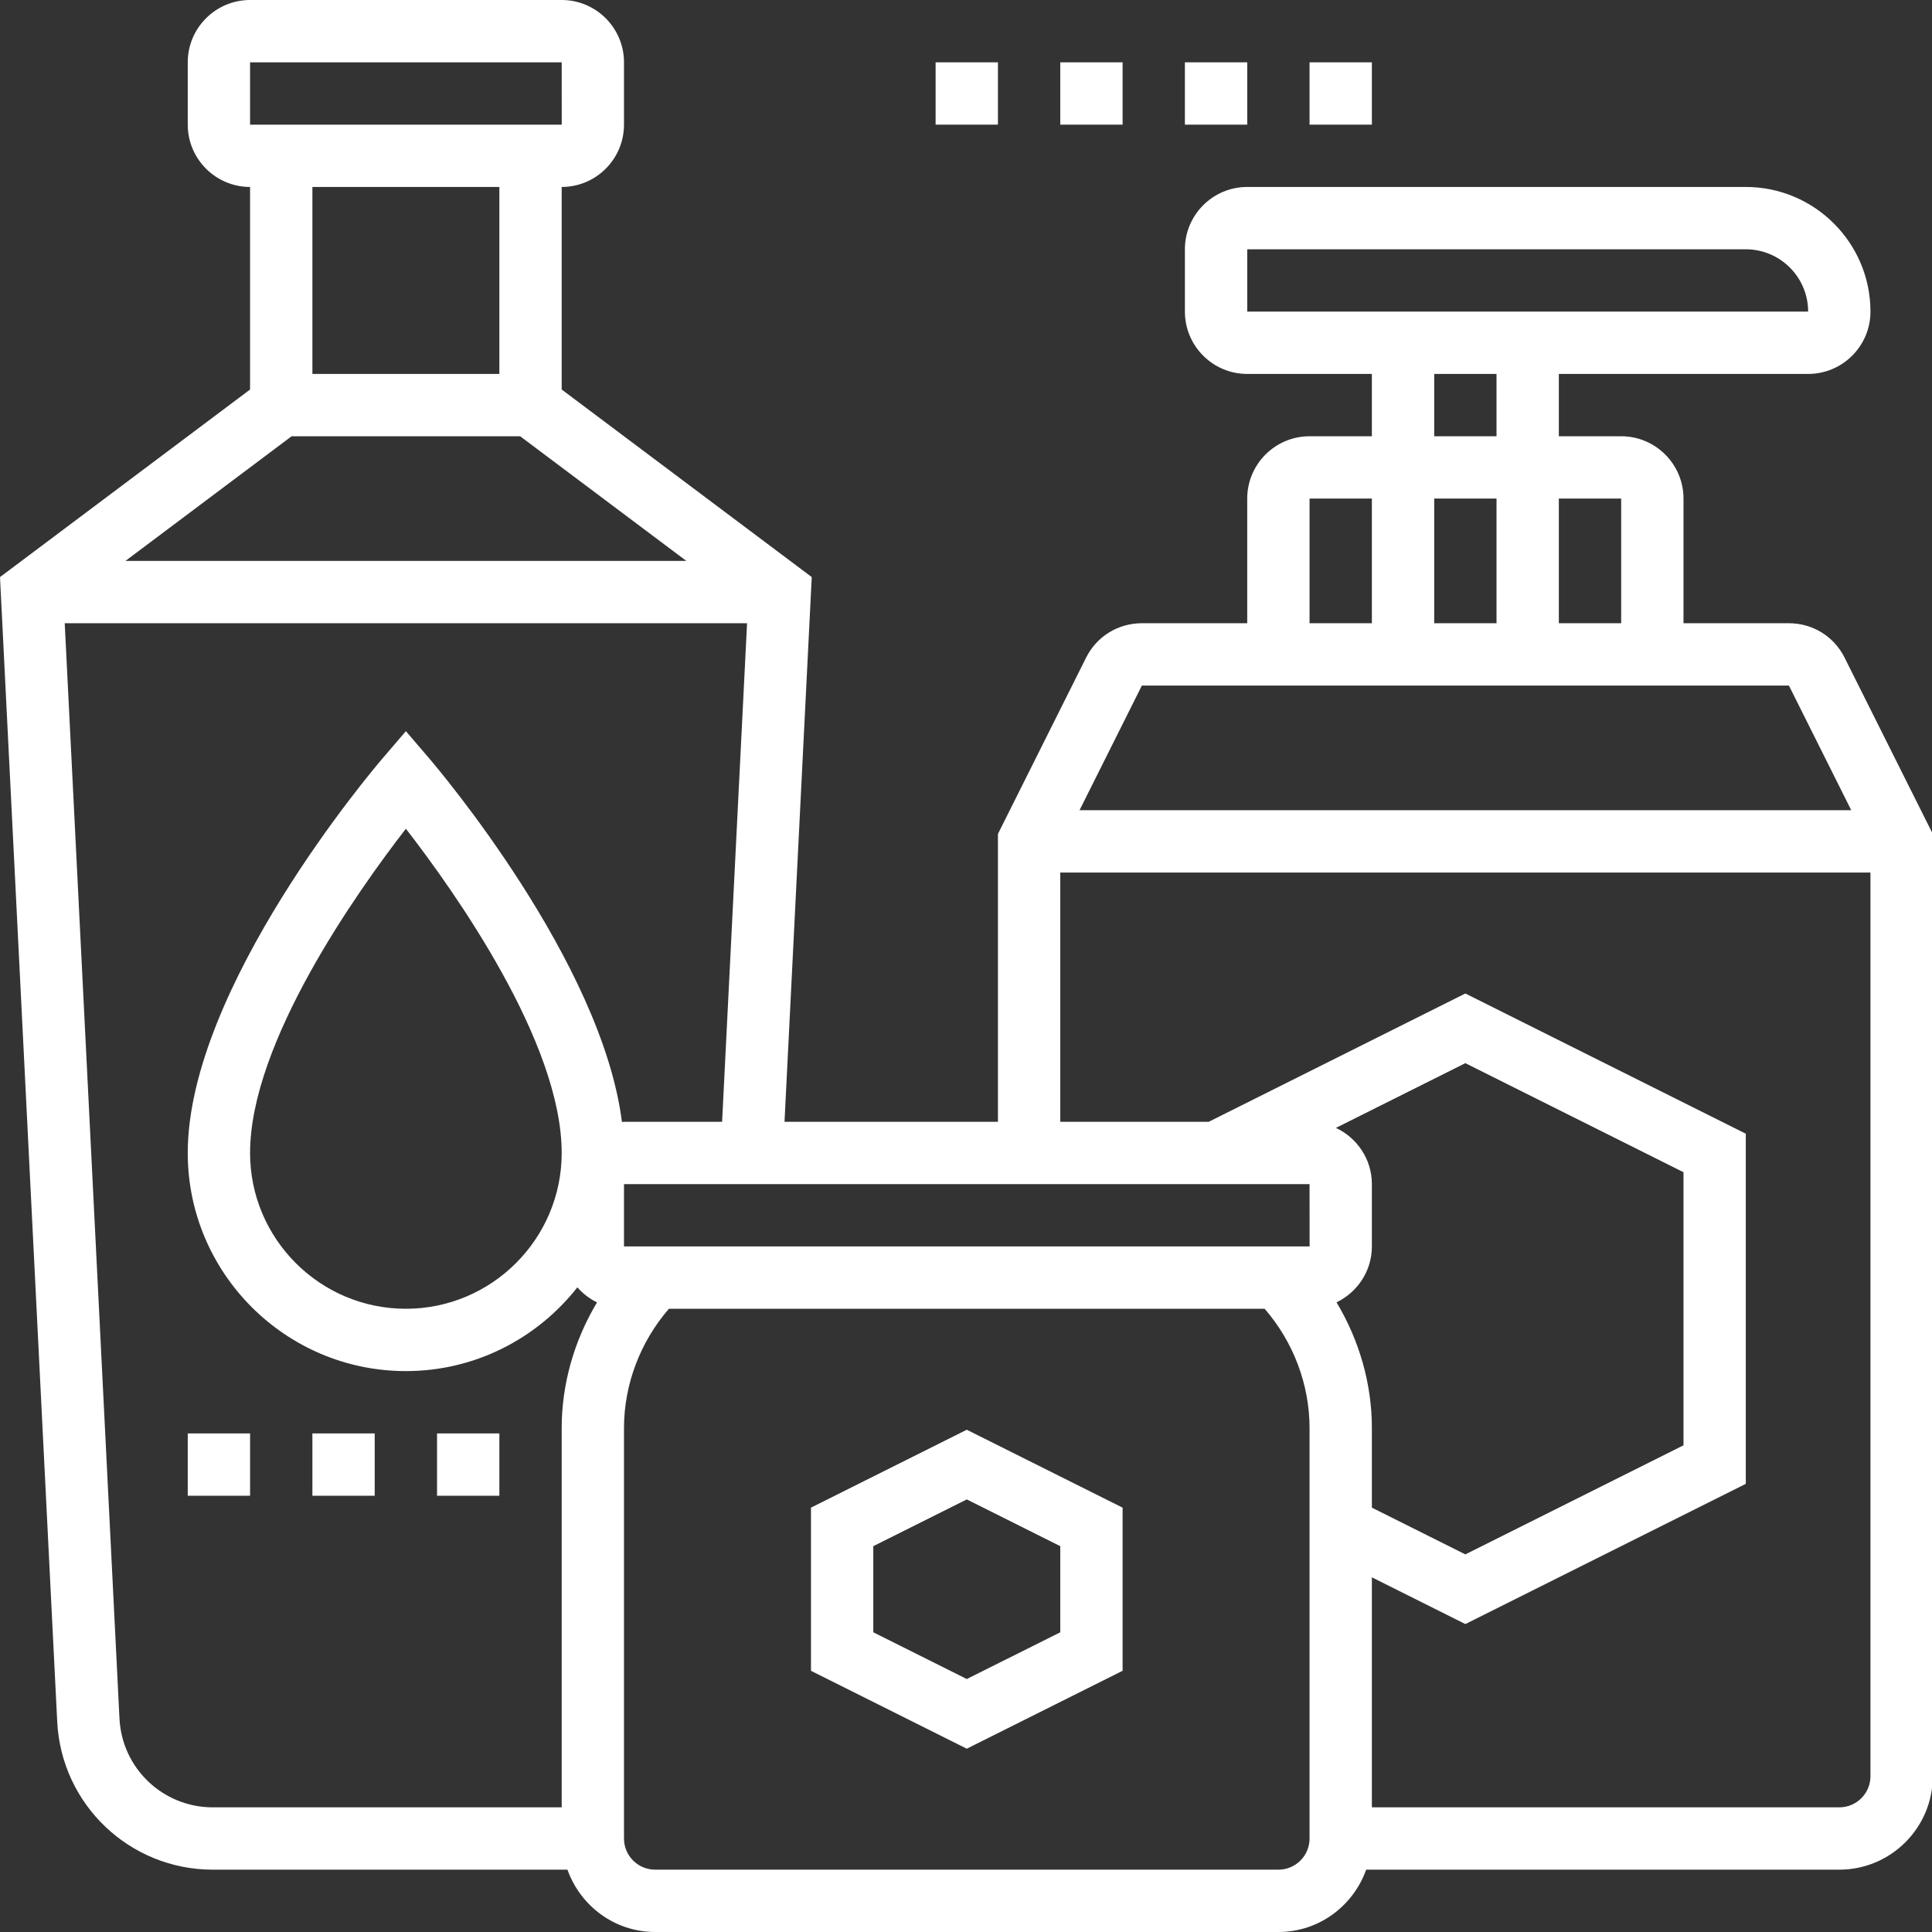 <svg xmlns="http://www.w3.org/2000/svg" xmlns:xlink="http://www.w3.org/1999/xlink" width="500" zoomAndPan="magnify" viewBox="0 0 375 375" height="500" preserveAspectRatio="xMidYMid meet" version="1.0"><rect x="0" y="0" width="375" height="375" fill="#333333" stroke="none"/><path fill="#ffffff" d="M 157.41 292.633 L 157.41 324.301 L 187.652 339.422 L 217.895 324.301 L 217.895 292.633 L 187.652 277.512 Z M 205.797 316.828 L 187.652 325.898 L 169.508 316.828 L 169.508 300.109 L 187.652 291.035 L 205.797 300.109 Z M 205.797 316.828 " fill-opacity="1" fill-rule="nonzero"/><path fill="#ffffff" d="M 84.828 278.227 L 96.926 278.227 L 96.926 290.324 L 84.828 290.324 Z M 84.828 278.227 " fill-opacity="1" fill-rule="nonzero"/><path fill="#ffffff" d="M 60.637 278.227 L 72.73 278.227 L 72.73 290.324 L 60.637 290.324 Z M 60.637 278.227 " fill-opacity="1" fill-rule="nonzero"/><path fill="#ffffff" d="M 36.441 278.227 L 48.539 278.227 L 48.539 290.324 L 36.441 290.324 Z M 36.441 278.227 " fill-opacity="1" fill-rule="nonzero"/><path fill="#ffffff" d="M 181.602 12.098 L 193.699 12.098 L 193.699 24.195 L 181.602 24.195 Z M 181.602 12.098 " fill-opacity="1" fill-rule="nonzero"/><path fill="#ffffff" d="M 205.797 12.098 L 217.895 12.098 L 217.895 24.195 L 205.797 24.195 Z M 205.797 12.098 " fill-opacity="1" fill-rule="nonzero"/><path fill="#ffffff" d="M 229.988 12.098 L 242.086 12.098 L 242.086 24.195 L 229.988 24.195 Z M 229.988 12.098 " fill-opacity="1" fill-rule="nonzero"/><path fill="#ffffff" d="M 254.184 12.098 L 266.281 12.098 L 266.281 24.195 L 254.184 24.195 Z M 254.184 12.098 " fill-opacity="1" fill-rule="nonzero"/><path fill="#ffffff" d="M 358.039 127.656 C 355.984 123.531 351.84 120.969 347.219 120.969 L 326.766 120.969 L 326.766 96.773 C 326.766 90.102 321.34 84.676 314.668 84.676 L 302.57 84.676 L 302.57 72.582 L 350.957 72.582 C 357.629 72.582 363.055 67.156 363.055 60.484 C 363.055 47.141 352.203 36.289 338.859 36.289 L 242.086 36.289 C 235.414 36.289 229.988 41.715 229.988 48.387 L 229.988 60.484 C 229.988 67.156 235.414 72.582 242.086 72.582 L 266.281 72.582 L 266.281 84.676 L 254.184 84.676 C 247.512 84.676 242.086 90.102 242.086 96.773 L 242.086 120.969 L 221.633 120.969 C 217.012 120.969 212.867 123.531 210.809 127.652 L 193.699 161.871 L 193.699 217.742 L 152.273 217.742 L 157.559 112.012 L 109.023 75.605 L 109.023 36.289 C 115.695 36.289 121.117 30.863 121.117 24.195 L 121.117 12.098 C 121.117 5.426 115.695 0 109.023 0 L 48.539 0 C 41.867 0 36.441 5.426 36.441 12.098 L 36.441 24.195 C 36.441 30.863 41.867 36.289 48.539 36.289 L 48.539 75.605 L 0 112.012 L 11.105 334.172 C 11.914 350.285 25.18 362.902 41.309 362.902 L 110.141 362.902 C 112.645 369.926 119.297 375 127.172 375 L 248.141 375 C 256.016 375 262.668 369.926 265.172 362.902 L 357.012 362.902 C 367.016 362.902 375.156 354.762 375.156 344.758 L 375.156 161.879 Z M 314.668 96.773 L 314.668 120.969 L 302.57 120.969 L 302.57 96.773 Z M 284.426 120.969 L 278.379 120.969 L 278.379 96.773 L 290.473 96.773 L 290.473 120.969 Z M 242.086 48.387 L 338.859 48.387 C 345.531 48.387 350.957 53.812 350.957 60.484 L 242.086 60.484 Z M 278.379 72.582 L 290.473 72.582 L 290.473 84.676 L 278.379 84.676 Z M 254.184 96.773 L 266.281 96.773 L 266.281 120.969 L 254.184 120.969 Z M 221.637 133.066 L 347.227 133.066 L 359.324 157.258 L 209.539 157.258 Z M 259.422 252.785 C 263.461 250.828 266.281 246.719 266.281 241.934 L 266.281 229.84 C 266.281 225.008 263.414 220.855 259.301 218.922 L 284.426 206.359 L 326.766 227.527 L 326.766 280.535 L 284.426 301.707 L 266.281 292.633 L 266.281 277.184 C 266.281 268.578 263.82 260.117 259.422 252.785 Z M 254.184 229.84 L 254.195 241.934 L 121.117 241.934 L 121.117 229.84 Z M 78.781 254.031 C 62.105 254.031 48.539 240.465 48.539 223.789 C 48.539 202.336 69.328 173.07 78.781 160.855 C 88.238 173.062 109.023 202.305 109.023 223.789 C 109.023 240.465 95.457 254.031 78.781 254.031 Z M 48.539 12.098 L 109.023 12.098 L 109.035 24.195 L 48.539 24.195 Z M 96.926 36.289 L 96.926 72.582 L 60.637 72.582 L 60.637 36.289 Z M 56.605 84.676 L 100.961 84.676 L 133.215 108.871 L 24.352 108.871 Z M 23.191 333.57 L 12.562 120.969 L 145.004 120.969 L 140.16 217.742 L 121.117 217.742 C 120.98 217.742 120.852 217.777 120.719 217.785 C 116.805 186.617 84.816 148.965 83.371 147.277 L 78.781 141.918 L 74.191 147.277 C 72.652 149.07 36.441 191.68 36.441 223.789 C 36.441 247.133 55.441 266.129 78.781 266.129 C 92.285 266.129 104.305 259.746 112.066 249.871 C 113.129 251.086 114.418 252.078 115.883 252.793 C 111.484 260.121 109.023 268.578 109.023 277.191 L 109.023 350.805 L 41.309 350.805 C 31.629 350.805 23.672 343.234 23.191 333.57 Z M 254.184 356.855 C 254.184 360.195 251.473 362.902 248.137 362.902 L 127.168 362.902 C 123.828 362.902 121.117 360.195 121.117 356.855 L 121.117 277.184 C 121.117 268.707 124.289 260.414 129.84 254.031 L 245.461 254.031 C 251.016 260.414 254.184 268.707 254.184 277.184 Z M 357.008 350.805 L 266.281 350.805 L 266.281 306.156 L 284.426 315.23 L 338.859 288.012 L 338.859 220.051 L 284.426 192.836 L 234.609 217.742 L 205.797 217.742 L 205.797 169.355 L 363.055 169.355 L 363.055 344.758 C 363.055 348.098 360.344 350.805 357.008 350.805 Z M 357.008 350.805 " fill-opacity="1" fill-rule="nonzero"/></svg>